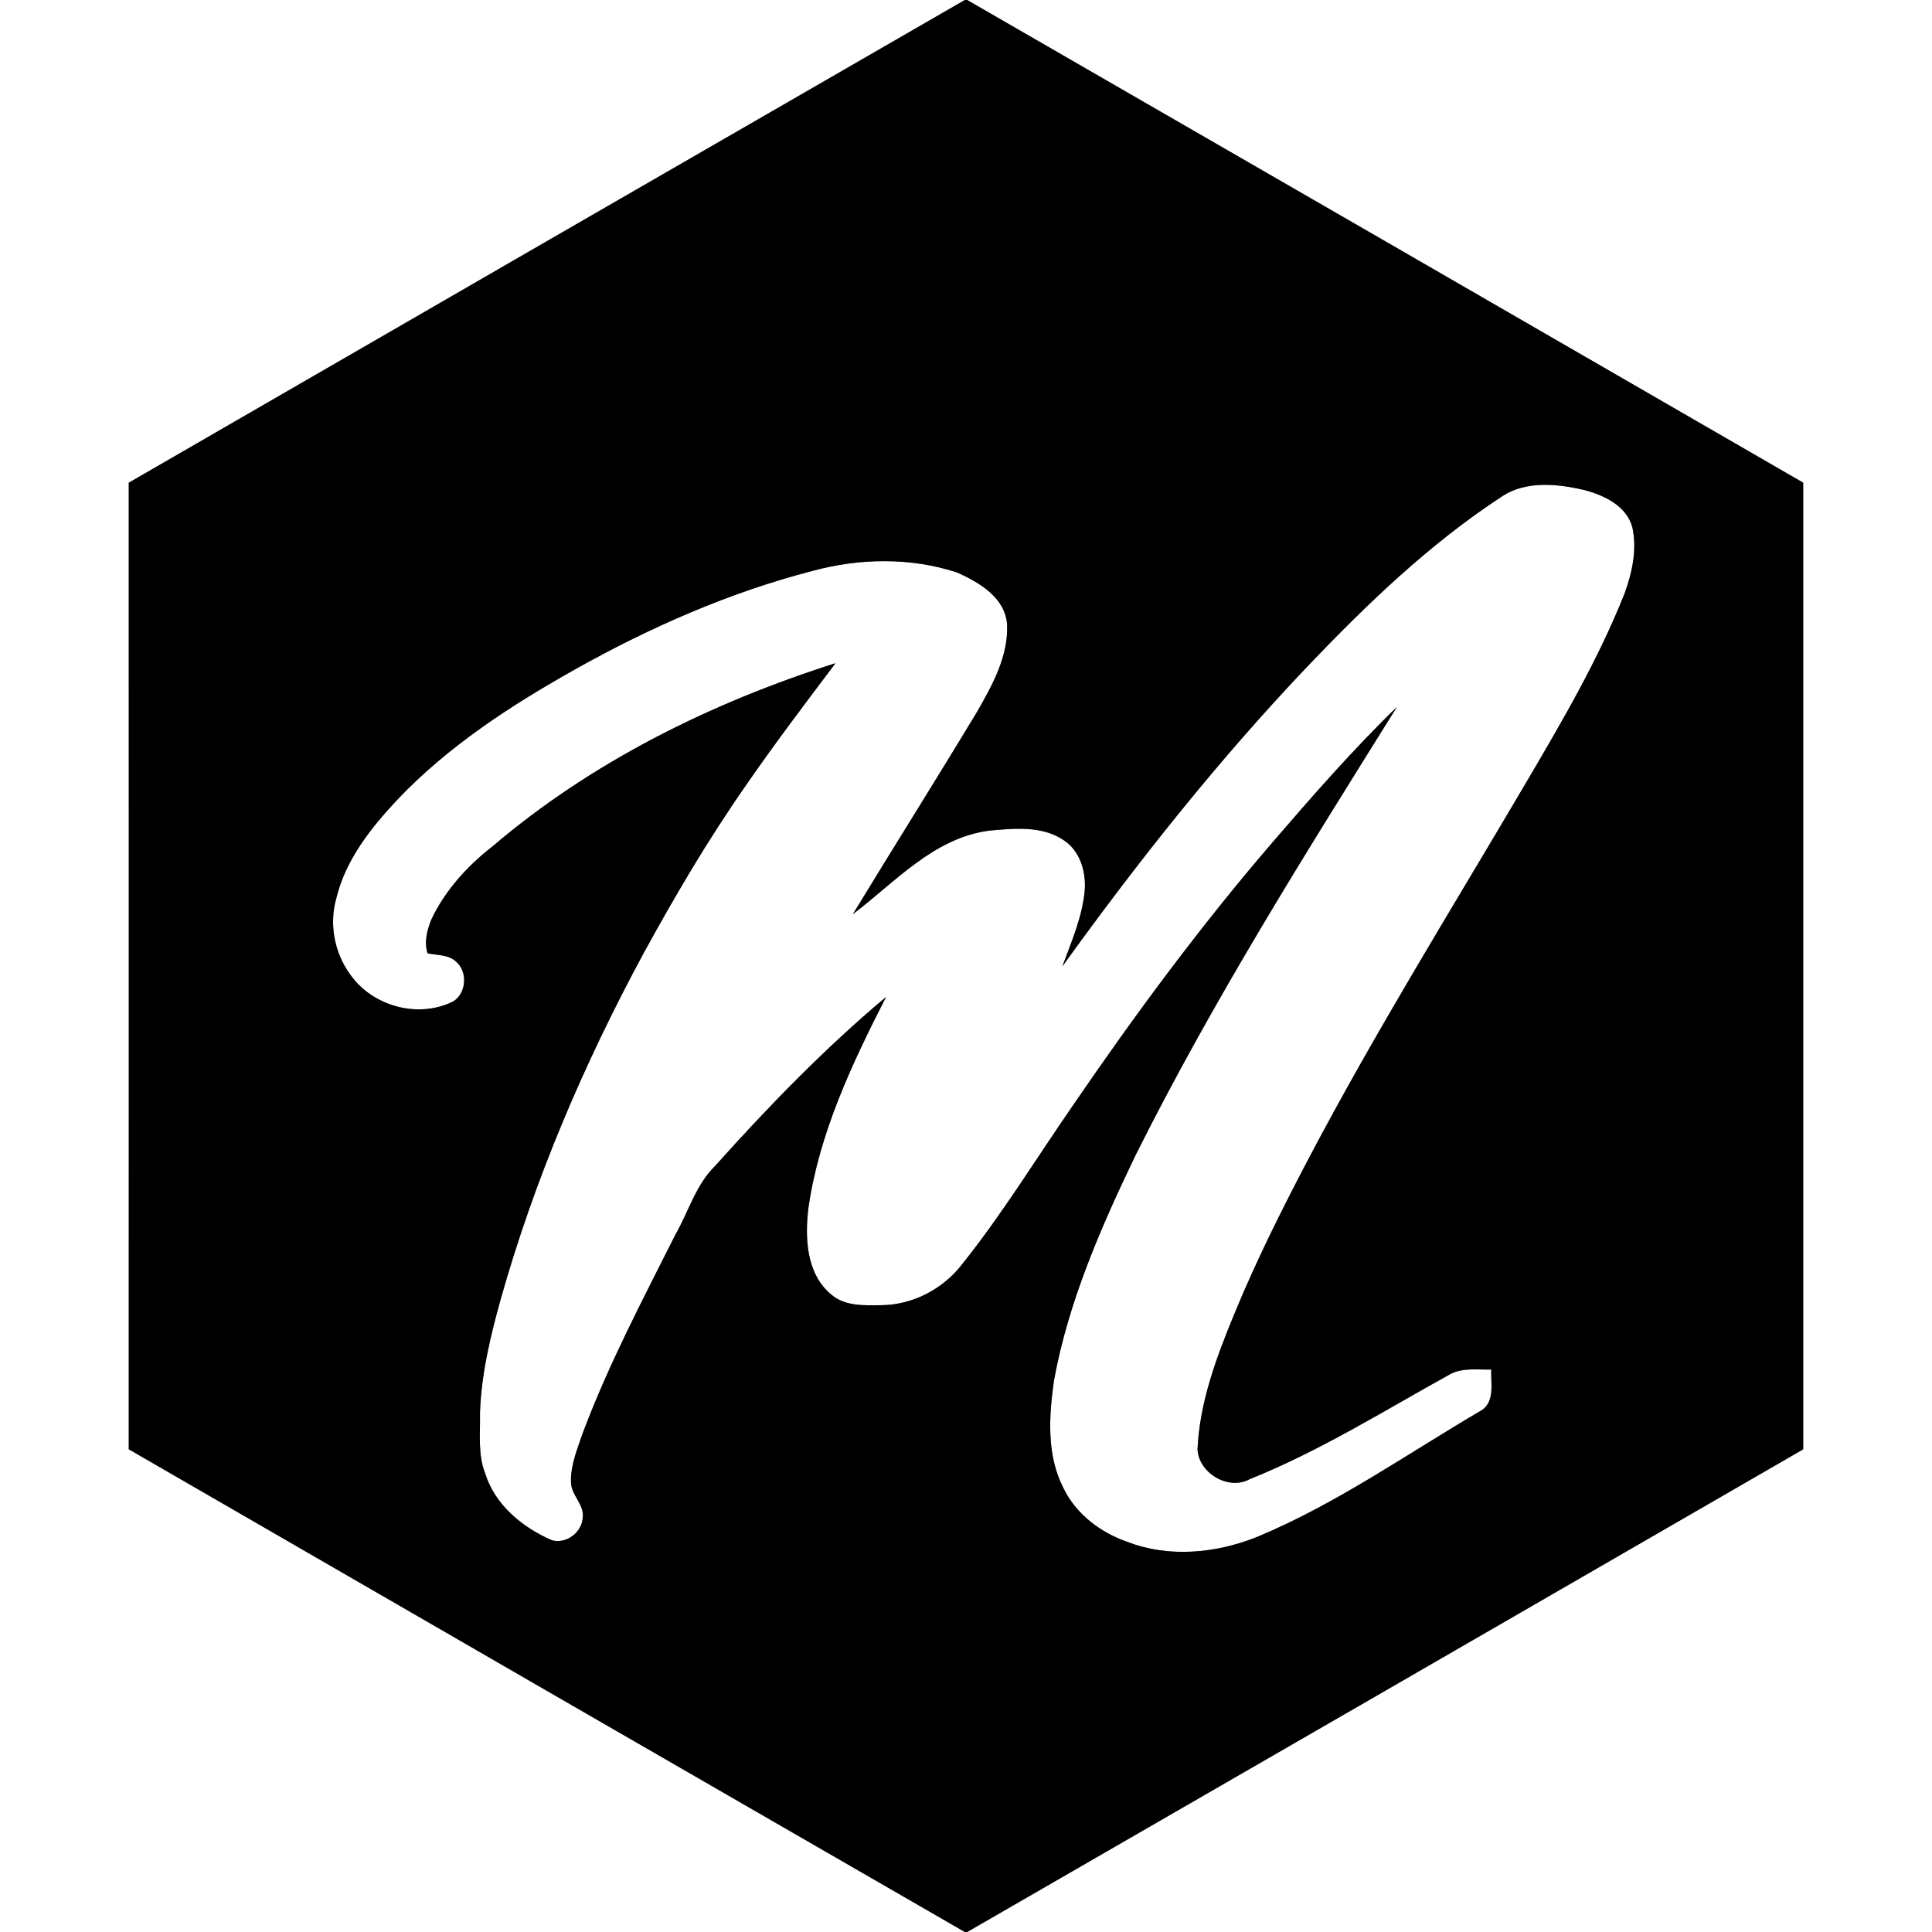 <?xml version="1.0" encoding="UTF-8" ?>
<!DOCTYPE svg PUBLIC "-//W3C//DTD SVG 1.1//EN" "http://www.w3.org/Graphics/SVG/1.1/DTD/svg11.dtd">
<svg width="480pt" height="480pt" viewBox="0 0 480 480" version="1.1" xmlns="http://www.w3.org/2000/svg">
<rect x="0" y="0" width="480" height="480" fill="#808080" stroke="none"/>
<g id="#ffffffff">
<path fill="#ffffff" opacity="1.00" d=" M 0.00 0.00 L 239.71 0.00 C 170.45 39.94 101.21 79.91 31.99 119.93 C 32.00 199.97 32.01 280.02 31.99 360.07 C 101.20 400.09 170.45 440.06 239.71 480.00 L 0.00 480.00 L 0.00 0.00 Z" />
<path fill="#ffffff" opacity="1.00" d=" M 240.29 0.00 L 480.00 0.00 L 480.00 480.00 L 240.30 480.00 C 309.55 440.06 378.79 400.09 448.00 360.08 C 448.00 280.02 448.00 199.97 448.00 119.92 C 378.78 79.92 309.55 39.93 240.29 0.00 Z" />
<path fill="#ffffff" opacity="1.00" d=" M 373.30 123.24 C 379.27 119.39 386.90 120.21 393.49 121.71 C 398.47 123.01 404.11 125.62 405.56 131.03 C 406.77 136.53 405.50 142.28 403.61 147.48 C 397.09 163.88 388.15 179.15 379.23 194.32 C 360.93 225.43 341.84 256.10 325.02 288.05 C 318.42 300.62 312.06 313.33 306.66 326.46 C 302.23 337.21 298.05 348.34 297.52 360.08 C 297.80 365.99 305.23 370.39 310.47 367.50 C 327.97 360.48 344.00 350.41 360.46 341.32 C 363.56 339.76 367.15 340.34 370.50 340.26 C 370.34 343.61 371.43 347.89 368.32 350.25 C 349.76 361.09 332.07 373.66 312.12 381.93 C 302.02 385.92 290.35 387.07 280.06 383.06 C 273.43 380.76 267.36 376.20 264.25 369.80 C 259.97 361.55 260.60 351.85 261.86 342.95 C 265.45 323.33 273.53 304.90 282.12 287.02 C 301.35 248.55 324.29 212.11 347.05 175.66 C 336.14 186.23 326.14 197.70 316.22 209.20 C 298.36 229.95 282.06 251.98 266.62 274.57 C 257.50 287.74 249.14 301.45 239.13 313.98 C 234.41 320.19 226.84 324.20 219.00 324.27 C 214.74 324.32 209.91 324.59 206.48 321.59 C 200.29 316.46 199.95 307.46 200.85 300.09 C 203.52 281.50 211.68 264.26 220.14 247.69 C 204.88 260.49 190.98 274.82 177.70 289.64 C 172.88 294.35 171.07 301.04 167.80 306.75 C 159.69 322.88 151.24 338.91 144.86 355.84 C 143.51 359.82 141.76 363.84 141.86 368.12 C 141.82 371.47 145.29 373.77 144.77 377.20 C 144.46 380.79 140.73 383.61 137.17 382.69 C 129.81 379.51 122.99 373.93 120.53 366.05 C 118.66 361.24 119.36 356.03 119.25 351.01 C 119.58 341.44 121.81 332.07 124.37 322.88 C 132.79 292.95 145.11 264.21 159.87 236.88 C 167.68 222.61 175.94 208.56 185.25 195.22 C 192.39 184.85 200.01 174.82 207.58 164.77 C 176.76 174.58 147.11 189.20 122.39 210.26 C 116.15 215.12 110.66 221.12 107.24 228.30 C 106.12 230.98 105.32 233.99 106.23 236.85 C 108.56 237.35 111.28 237.13 113.18 238.81 C 116.25 241.23 115.95 246.69 112.65 248.77 C 103.91 253.18 92.50 250.03 86.95 242.03 C 83.03 236.64 81.72 229.45 83.59 223.04 C 85.89 213.58 92.11 205.75 98.62 198.78 C 111.33 185.36 126.99 175.21 143.02 166.22 C 161.57 155.82 181.22 147.19 201.85 141.84 C 213.54 138.66 226.27 138.43 237.84 142.25 C 243.27 144.71 249.65 148.40 250.20 155.03 C 250.61 162.91 246.58 170.17 242.78 176.80 C 232.61 193.66 222.12 210.32 211.88 227.14 C 222.42 219.14 232.05 208.10 245.90 206.35 C 252.00 205.82 258.86 205.10 264.22 208.71 C 268.25 211.28 269.80 216.38 269.52 220.95 C 268.98 227.66 266.23 233.87 263.93 240.11 C 282.66 214.11 302.63 188.93 324.73 165.68 C 339.56 150.11 355.24 135.04 373.30 123.24 Z" />
</g>
<g id="#000000ff">
<path fill="#000000" opacity="1.00" d=" M 239.71 0.00 L 240.29 0.00 C 309.55 39.93 378.78 79.92 448.00 119.92 C 448.00 199.97 448.00 280.02 448.00 360.08 C 378.79 400.09 309.55 440.06 240.30 480.00 L 239.71 480.00 C 170.45 440.06 101.20 400.09 31.99 360.07 C 32.01 280.02 32.00 199.97 31.99 119.93 C 101.21 79.91 170.45 39.94 239.71 0.00 M 373.30 123.24 C 355.24 135.04 339.56 150.11 324.73 165.68 C 302.63 188.93 282.66 214.11 263.93 240.11 C 266.23 233.87 268.98 227.66 269.52 220.95 C 269.80 216.38 268.25 211.28 264.22 208.71 C 258.86 205.10 252.00 205.82 245.90 206.35 C 232.05 208.10 222.42 219.14 211.88 227.14 C 222.12 210.32 232.61 193.66 242.78 176.80 C 246.58 170.17 250.61 162.91 250.20 155.03 C 249.65 148.40 243.27 144.71 237.84 142.25 C 226.27 138.43 213.54 138.66 201.85 141.84 C 181.22 147.19 161.57 155.82 143.02 166.22 C 126.99 175.21 111.33 185.36 98.62 198.78 C 92.11 205.75 85.89 213.58 83.59 223.04 C 81.72 229.45 83.03 236.64 86.95 242.03 C 92.50 250.03 103.91 253.18 112.65 248.77 C 115.95 246.69 116.25 241.23 113.18 238.81 C 111.28 237.13 108.56 237.35 106.23 236.85 C 105.32 233.99 106.12 230.98 107.24 228.30 C 110.66 221.12 116.15 215.12 122.39 210.26 C 147.11 189.20 176.76 174.58 207.58 164.77 C 200.01 174.82 192.39 184.85 185.25 195.22 C 175.94 208.56 167.68 222.61 159.87 236.88 C 145.11 264.21 132.79 292.95 124.37 322.88 C 121.81 332.07 119.58 341.44 119.25 351.01 C 119.36 356.03 118.66 361.24 120.53 366.05 C 122.99 373.93 129.81 379.51 137.17 382.69 C 140.73 383.61 144.46 380.79 144.77 377.20 C 145.29 373.77 141.82 371.47 141.86 368.12 C 141.76 363.84 143.51 359.82 144.86 355.84 C 151.24 338.91 159.69 322.88 167.80 306.75 C 171.07 301.04 172.88 294.35 177.70 289.64 C 190.98 274.82 204.88 260.49 220.14 247.69 C 211.68 264.26 203.52 281.50 200.85 300.09 C 199.95 307.46 200.29 316.46 206.48 321.59 C 209.91 324.59 214.74 324.32 219.00 324.27 C 226.84 324.20 234.41 320.19 239.13 313.98 C 249.14 301.45 257.50 287.74 266.62 274.57 C 282.06 251.98 298.36 229.95 316.22 209.20 C 326.14 197.70 336.14 186.23 347.05 175.66 C 324.29 212.11 301.35 248.55 282.12 287.02 C 273.53 304.90 265.45 323.33 261.86 342.95 C 260.60 351.85 259.97 361.55 264.25 369.80 C 267.36 376.20 273.43 380.76 280.06 383.06 C 290.35 387.07 302.02 385.92 312.12 381.93 C 332.07 373.66 349.76 361.09 368.32 350.25 C 371.43 347.89 370.34 343.61 370.50 340.26 C 367.15 340.34 363.56 339.76 360.46 341.32 C 344.00 350.41 327.97 360.48 310.47 367.50 C 305.23 370.39 297.80 365.99 297.52 360.08 C 298.05 348.34 302.23 337.21 306.66 326.46 C 312.06 313.33 318.42 300.62 325.02 288.05 C 341.84 256.10 360.93 225.43 379.23 194.32 C 388.15 179.15 397.09 163.88 403.61 147.48 C 405.50 142.28 406.77 136.53 405.56 131.03 C 404.11 125.62 398.47 123.01 393.49 121.71 C 386.90 120.21 379.27 119.39 373.30 123.24 Z" />
</g>
</svg>
